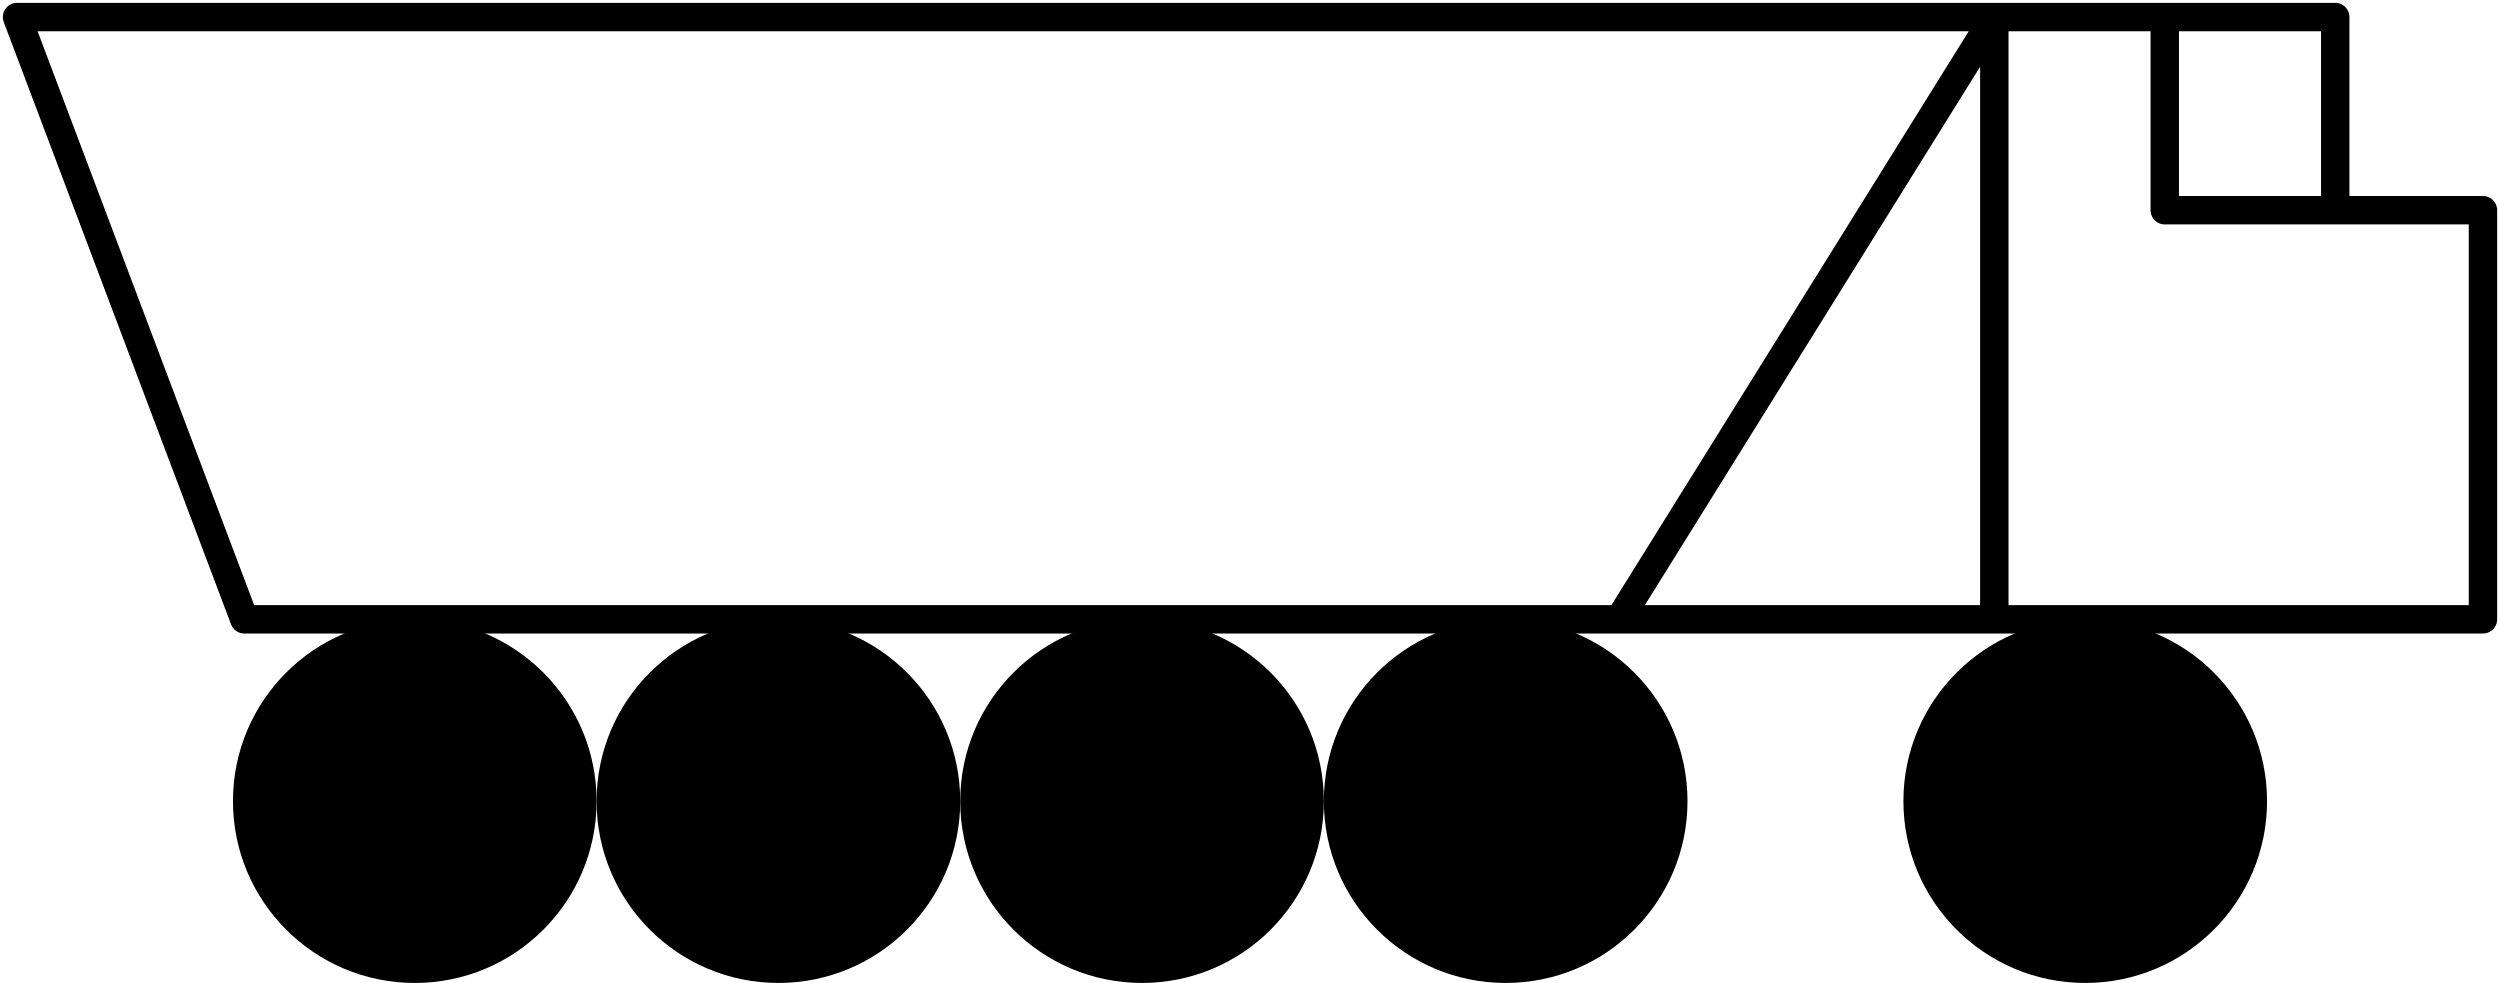 <svg width="440" height="173" viewBox="0 0 440 173" fill="none" xmlns="http://www.w3.org/2000/svg">
<path d="M285 109H43L3 3H351M285 109L351 3M285 109H351M351 3V109M351 3H381M351 109H437V37H411M411 37V3H381M411 37H381V3" stroke="black" stroke-width="5" stroke-linejoin="round"/>
<circle cx="73" cy="141" r="32" fill="black"/>
<circle cx="137" cy="141" r="32" fill="black"/>
<circle cx="367" cy="141" r="32" fill="black"/>
<circle cx="265" cy="141" r="32" fill="black"/>
<circle cx="201" cy="141" r="32" fill="black"/>
</svg>
